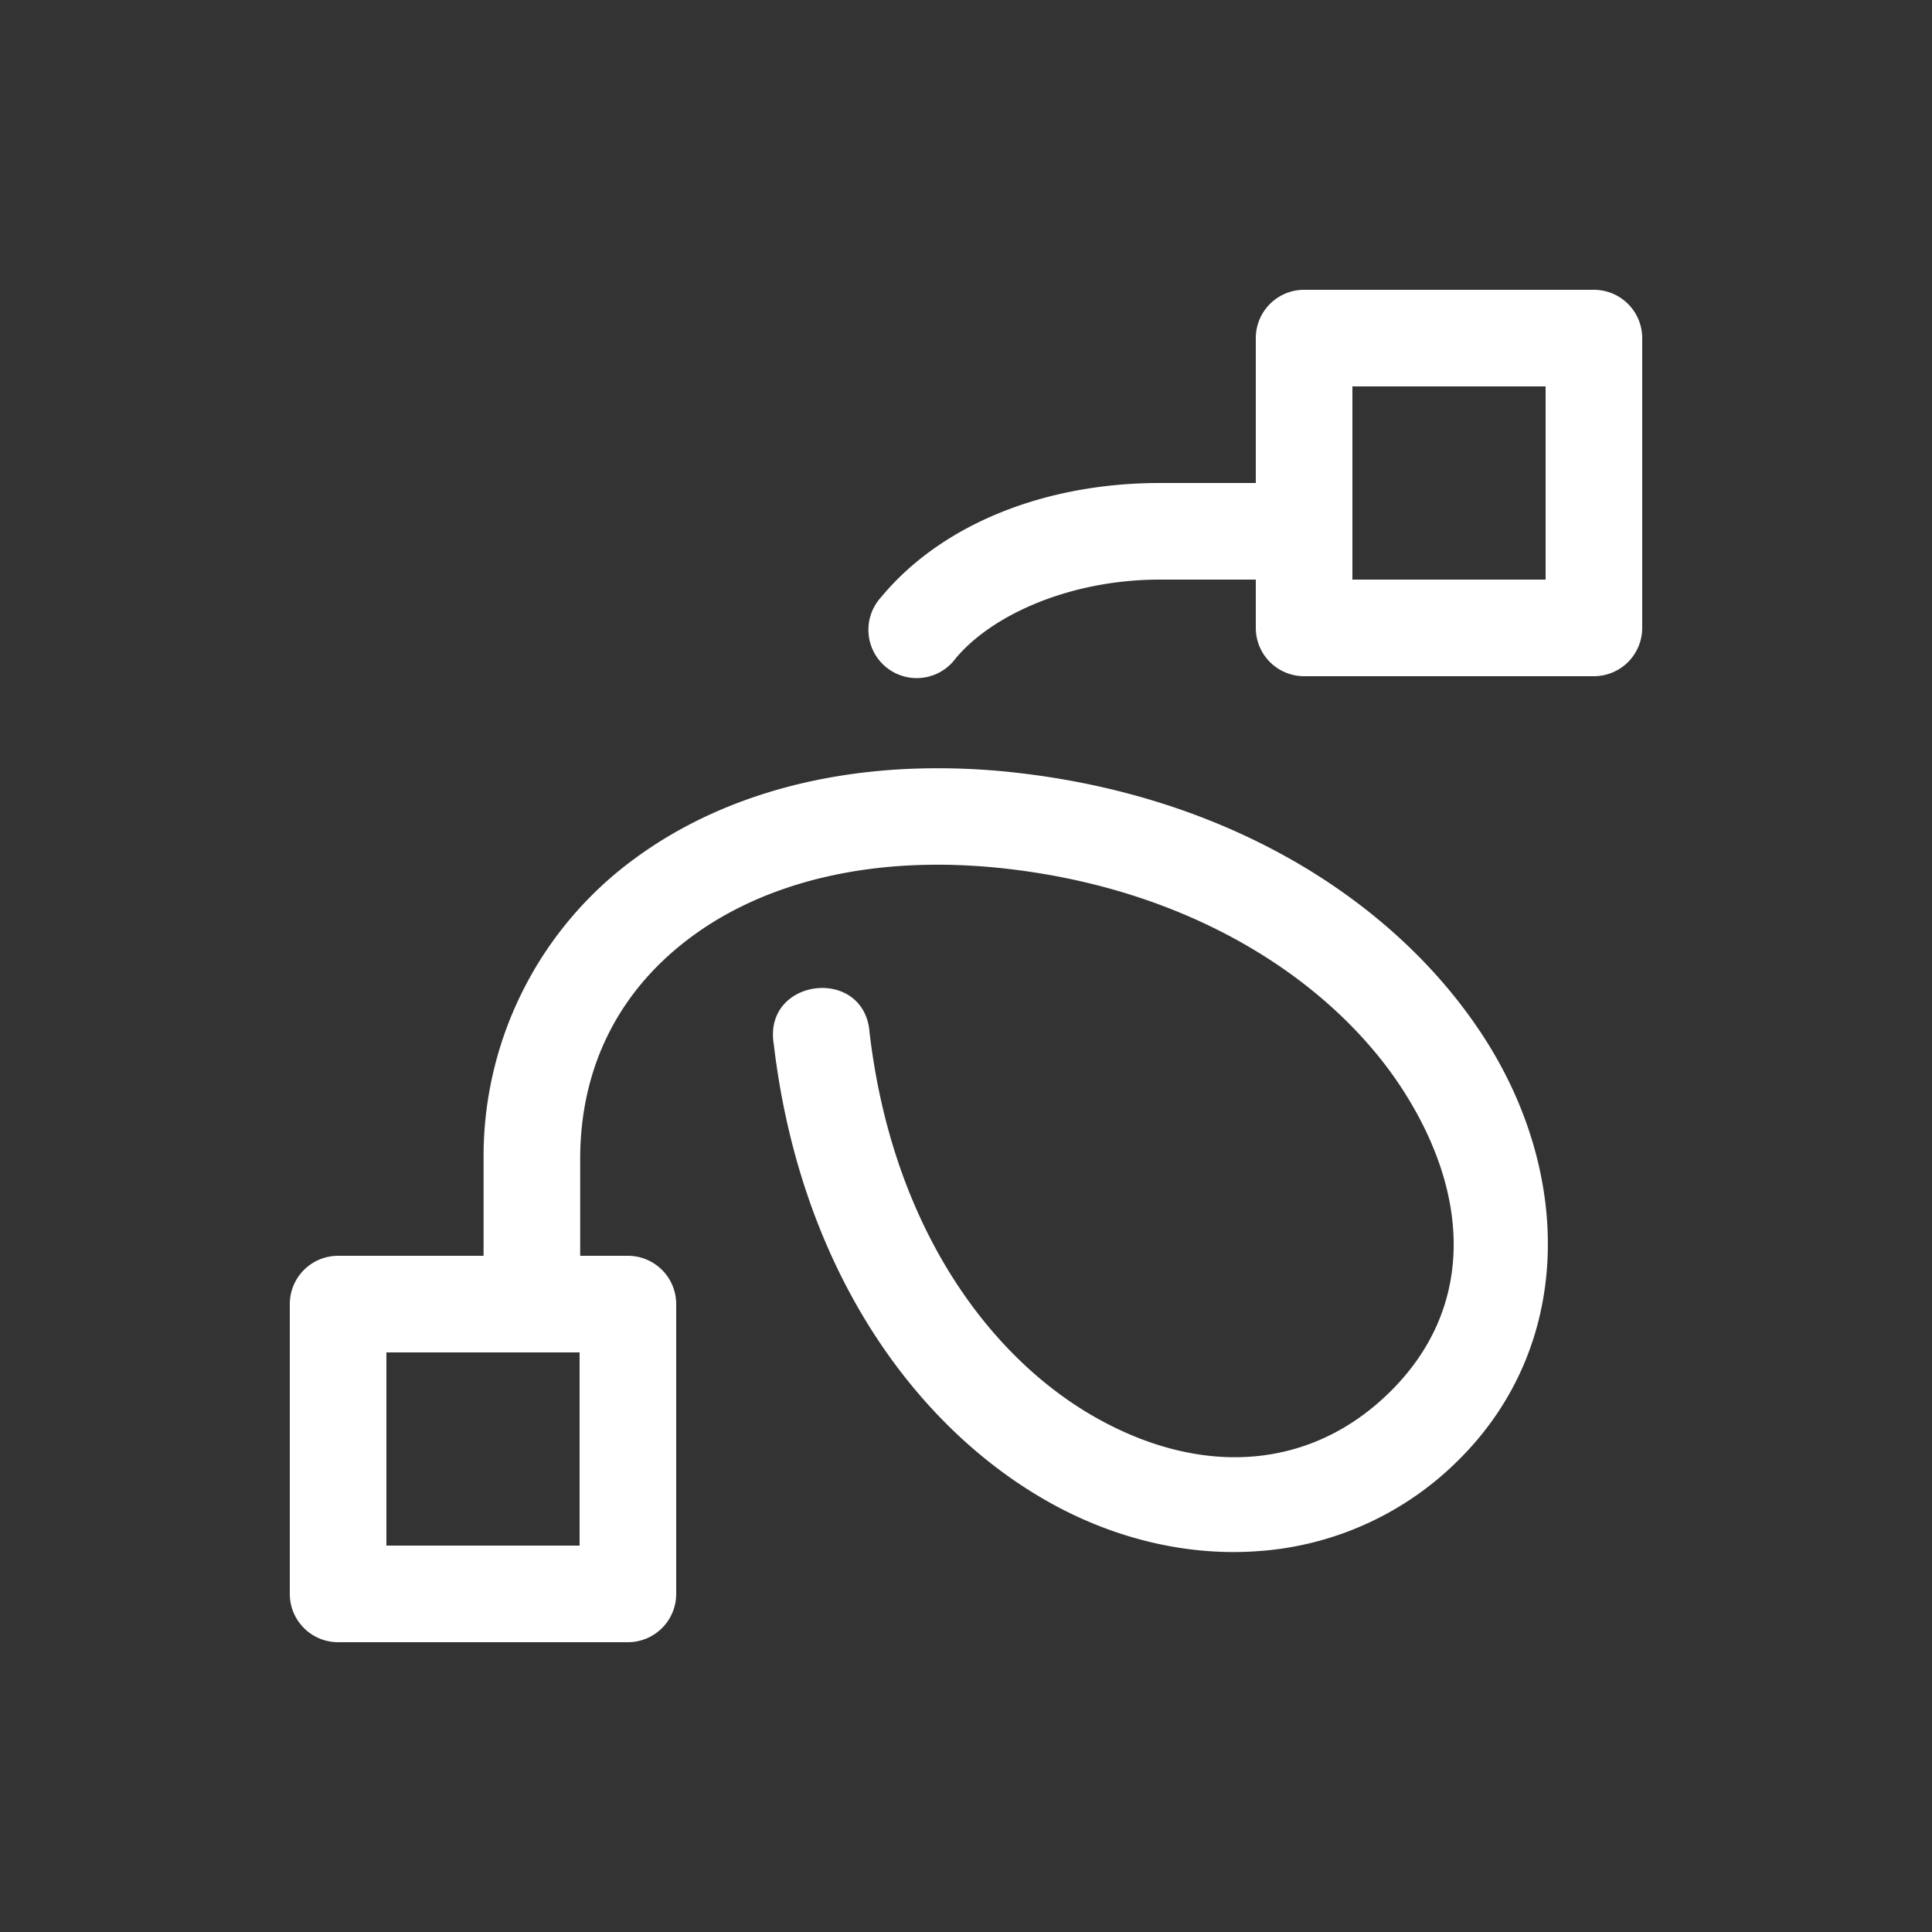 <svg xmlns="http://www.w3.org/2000/svg" viewBox="0 0 20 20" xml:space="preserve">
    <rect x="0" y="0" width="20" height="20" fill="#333333" stroke="none"/>
    <g fill="#ffffff">
        <path fill="#ffffff" d="M289.504 410a.5.5 0 0 0-.5.5v1.5h-.994c-1.176 0-2.252.418-2.885 1.182a.5.5 0 1 0 .77.636c.375-.453 1.188-.818 2.115-.818h.994v.5a.5.5 0 0 0 .5.5h3a.5.5 0 0 0 .5-.5v-3a.5.5 0 0 0-.5-.5zm.5 1h2v2h-2zm-4.586 3.959c-1.107.048-2.072.369-2.82.912A3.818 3.818 0 0 0 281.01 419v1h-1.506a.5.5 0 0 0-.5.5v3a.5.5 0 0 0 .5.5h3a.5.5 0 0 0 .5-.5v-3a.5.5 0 0 0-.5-.5h-.494v-1c0-.975.418-1.77 1.176-2.32.757-.55 1.876-.847 3.265-.684 1.99.234 3.414 1.228 4.104 2.332.69 1.104.682 2.238-.149 3.068-.838.838-1.988.894-3.084.264-1.095-.63-2.082-1.98-2.316-3.969-.05-.695-1.105-.57-.992.118.266 2.26 1.404 3.91 2.808 4.718.703.404 1.485.59 2.237.528a3.247 3.247 0 0 0 2.054-.951c1.17-1.17 1.162-2.911.29-4.307-.873-1.396-2.575-2.527-4.835-2.793a7.189 7.189 0 0 0-1.15-.045zM280.004 421h2v2h-2z" transform="translate(-276.004 -407)"/>
    </g>
</svg>
